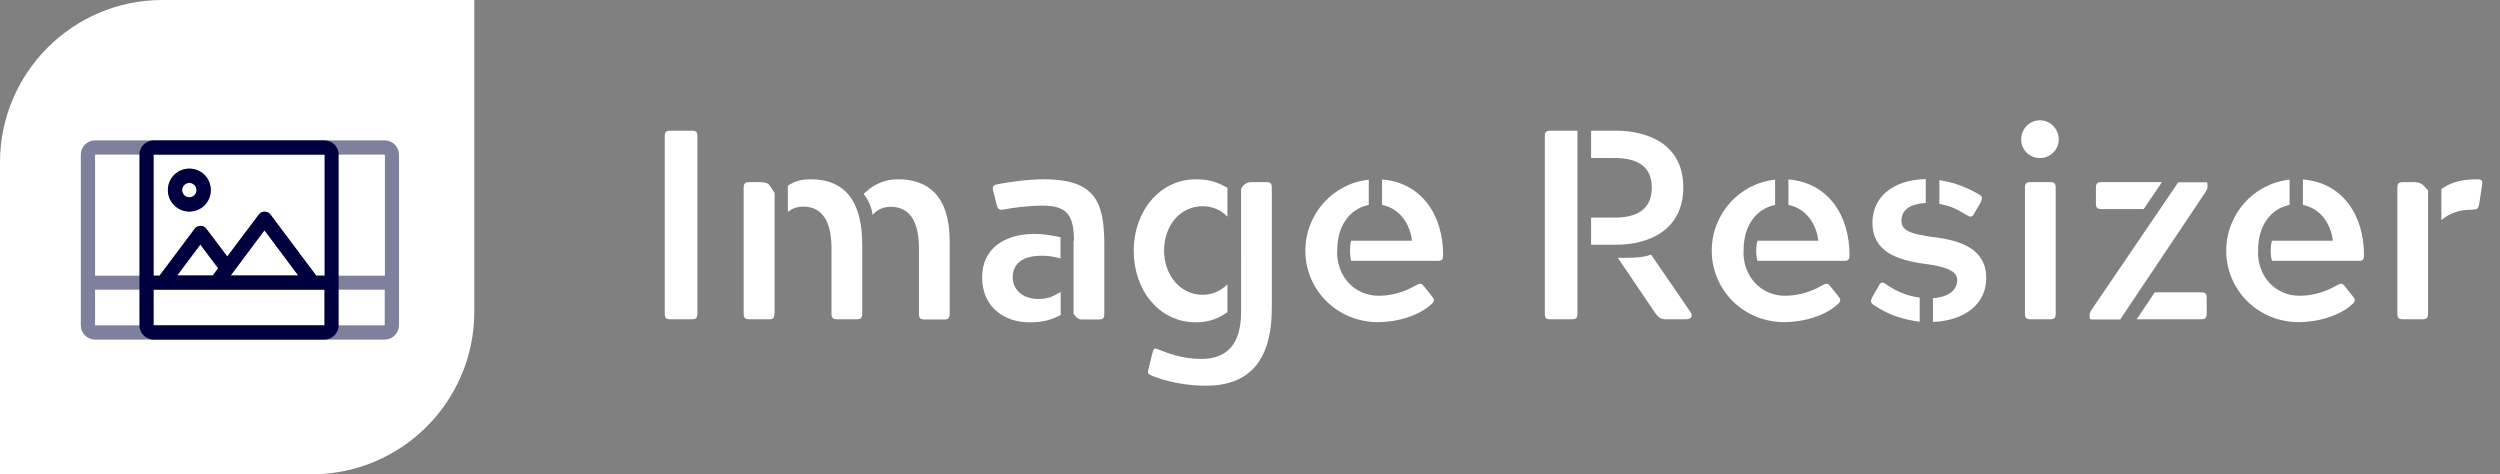 <?xml version="1.0" encoding="utf-8"?>
<!-- Generator: Adobe Illustrator 25.4.1, SVG Export Plug-In . SVG Version: 6.00 Build 0)  -->
<svg version="1.1" id="Ebene_1" xmlns="http://www.w3.org/2000/svg" xmlns:xlink="http://www.w3.org/1999/xlink" x="0px" y="0px"
	 viewBox="0 0 1317.8 250" style="enable-background:new 0 0 1317.8 250;" xml:space="preserve">
<rect x="0" y="0" width="1317.8" height="250" fill="#808080" stroke="none"/>
<style type="text/css">
	.st0{fill:#FFFFFF;}
	.st1{opacity:0.5;fill:#00003E;}
	.st2{fill:#00003E;}
</style>
<path class="st0" d="M164.4,250H0V85.6C0,38.4,38.4,0,85.6,0H250v164.4C250,211.6,211.6,250,164.4,250z"/>
<g>
	<path class="st1" d="M210.3,81.5v90c0,4.1-3.4,7.5-7.5,7.5H50.1c-4.1,0-7.5-3.4-7.5-7.5v-90c0-4.1,3.4-7.5,7.5-7.5h152.7
		C206.9,74,210.3,77.3,210.3,81.5z M202.8,81.5H50.1v63.8h34l18.6-24.8c1.4-1.9,4.6-1.9,6,0l11.1,14.7l16.7-22.2
		c1.4-1.9,4.6-1.9,6,0l24.2,32.3h36.2V81.5z M202.8,152.7H50.1v18.8h152.7V152.7z M88.5,100.2c0-6.2,5-11.3,11.3-11.3
		s11.3,5,11.3,11.3s-5,11.3-11.3,11.3S88.5,106.4,88.5,100.2z M112.2,145.2l2.8-3.8l-9.4-12.5l-12.2,16.3H112.2z M96,100.2
		c0,2.1,1.7,3.8,3.8,3.8s3.8-1.7,3.8-3.8s-1.7-3.8-3.8-3.8S96,98.2,96,100.2z M157.2,145.2l-17.8-23.8l-17.8,23.8H157.2z"/>
</g>
<g>
	<path class="st2" d="M178.5,81.5v90c0,4.1-3.4,7.5-7.5,7.5H81c-4.1,0-7.5-3.4-7.5-7.5v-90c0-4.1,3.4-7.5,7.5-7.5h90
		C175.1,74,178.5,77.3,178.5,81.5z M171,81.5H81v63.8h3.1l18.6-24.8c1.4-1.9,4.6-1.9,6,0l11.1,14.7l16.7-22.2c1.4-1.9,4.6-1.9,6,0
		l24.2,32.3h4.4V81.5z M171,152.7H81v18.8h90V152.7z M88.5,100.2c0-6.2,5-11.3,11.3-11.3s11.3,5,11.3,11.3s-5,11.3-11.3,11.3
		S88.5,106.4,88.5,100.2z M112.2,145.2l2.8-3.8l-9.4-12.5l-12.2,16.3H112.2z M96,100.2c0,2.1,1.7,3.8,3.8,3.8s3.8-1.7,3.8-3.8
		s-1.7-3.8-3.8-3.8S96,98.2,96,100.2z M157.2,145.2l-17.8-23.8l-17.8,23.8H157.2z"/>
</g>
<g>
	<path class="st0" d="M350.4,71.9c0-2.3,0.7-3,3-3h11.2c2.4,0,3,0.7,3,3v93.4c0,2.3-0.7,3-3,3h-11.2c-2.3,0-3-0.7-3-3V71.9z"/>
	<path class="st0" d="M408.2,165.3c0,2.3-0.6,3-3,3H395c-2.1,0-3-0.7-3-3V99c0-2.3,0.9-3,3-3h5.3c2.7,0,4.4,0.4,5.4,1.7l2.6,4V165.3
		z M415.3,97.9c3.4-2.3,7-3.4,11.9-3.4c20.3,0,27.3,14.3,27.3,34.6v36.2c0,2.3-0.7,3-3,3h-10.2c-2.3,0-3-0.7-3-3v-34.5
		c0-13.9-4.8-21.9-14.9-21.9c-3.4,0-5.7,1-8.1,2.8V97.9z M455.3,102.2c4.7-4.7,10.6-7.7,18-7.7c15.6,0,27.3,8.4,27.3,32.7v38.2
		c0,2.3-0.7,3-3,3h-10.2c-2.3,0-3-0.7-3-3v-34.5c0-15.1-5.5-21.9-14.9-21.9c-4.1,0-7.5,1.7-9.5,4.3
		C459.3,108.7,457.8,105.6,455.3,102.2z"/>
	<path class="st0" d="M559,166.1c-5.5,2.8-9.7,3.8-16.5,3.8c-12.8,0-24.8-7.8-24.8-23.7c0-15.5,12.2-22.9,27.5-22.9
		c4.4,0,8,0.6,13.8,1.7v11.2c-4.3-1.1-6.8-1.4-9.9-1.4c-10.8,0-15.3,4.8-15.3,11.4c0,5.5,4.1,11.4,13.9,11.4c4.3,0,7.7-1.4,11.4-3.7
		V166.1z M566.1,127c0-13.3-3.4-18.6-16.5-18.6c-8.1,0-15.6,1.1-20.9,2.1c-2.3,0.3-2.8-0.6-3.4-2.8l-1.7-6.8
		c-0.6-2.3-0.3-3.1,1.8-3.7c1.7-0.4,14.3-2.7,24.8-2.7c27.1,0,31.9,11.9,31.9,34.4v36.5c0,2.3-0.6,3-3,3h-8.7c-2,0-3.1-1-4.5-3V127z
		"/>
	<path class="st0" d="M647,114.2c-3.3-3.3-7.5-5.5-13.1-5.5c-11.8,0-20.3,10.2-20.3,23.4c0,12.8,8.5,23.3,20.3,23.3
		c4.8,0,9.1-1.7,13.1-5.5v14.6c-4.1,3-9.2,5.4-16.6,5.4c-19.5,0-32.8-17-32.8-37.8c0-20.2,13.3-37.6,32.8-37.6
		c7.7,0,12.1,2,16.6,4.5V114.2z M654.1,99.7c1-2.1,3-3.7,5.3-3.7h8c2.3,0,3,0.7,3,3v63.3c0,28.5-12.5,41-34.6,41
		c-15.8,0-26.4-4.4-28.7-5.3c-2-0.9-2.3-1.3-1.7-3.5l2.1-8.5c0.6-2.4,1-2.7,3.1-1.8c4.5,1.8,12.5,5,22.6,5c13.6,0,21-7.8,21-24.8
		V99.7z"/>
	<path class="st0" d="M704.8,132.8c0,13.2,9.4,23.1,21.9,23.1c5,0,12.1-1.1,19.5-5.4c2.1-1,2.8-1.6,4.3,0.3l4.1,5.1
		c1.4,1.7,1.7,2.6,0.4,4c-6.5,6.4-18.3,9.9-28.7,9.9c-21.4,0-38.2-16.9-38.2-37.6c0-19.5,14.6-35.5,33.4-37.5v13.3
		c-10.2,2.1-16.6,11.2-16.6,23.7V132.8z M712.2,126.9h32.1c-1-8.4-6-16.9-15.8-18.9V94.6c21.2,1.7,32.2,19.2,32.2,39.8
		c0,2.3-0.4,3.1-2.8,3.1h-45.7C711.4,134.2,711.4,130.1,712.2,126.9z"/>
	<path class="st0" d="M831.5,165.3c0,2.4-0.7,3-3,3h-11.2c-2.3,0-3-0.6-3-3V71.9c0-2.3,0.7-3,3-3h14.2V165.3z M838.7,129v-14.3h12.5
		c14.8,0,19.5-7,19.5-15.9c0-10.8-7.2-15.5-19.5-15.5h-12.5V68.9h13.2c16.2,0,35.4,6.8,35.4,29.8S868.6,129,851.9,129H838.7z
		 M891.1,164.5c1.7,2.6-0.1,3.8-2.6,3.8h-10.5c-2.4,0-3.8-1-5.3-3l-19.9-29.4h4.3c5.8,0,9.8-0.4,13.2-1.7L891.1,164.5z"/>
	<path class="st0" d="M919,132.8c0,13.2,9.4,23.1,21.9,23.1c5,0,12.1-1.1,19.5-5.4c2.1-1,2.8-1.6,4.3,0.3l4.1,5.1
		c1.4,1.7,1.7,2.6,0.4,4c-6.5,6.4-18.3,9.9-28.7,9.9c-21.4,0-38.2-16.9-38.2-37.6c0-19.5,14.6-35.5,33.4-37.5v13.3
		c-10.2,2.1-16.6,11.2-16.6,23.7V132.8z M926.4,126.9h32.1c-1-8.4-6-16.9-15.8-18.9V94.6c21.2,1.7,32.2,19.2,32.2,39.8
		c0,2.3-0.4,3.1-2.8,3.1h-45.7C925.5,134.2,925.5,130.1,926.4,126.9z"/>
	<path class="st0" d="M1011.8,169.6c-7.4-1.1-15.2-2.8-24.1-8.8c-2-1.4-1.7-2.3-0.7-4.3l3.1-5.4c1-2,1.7-3,4-1.3
		c4.8,3.3,10.2,6,17.8,7.1V169.6z M1018.9,157.2c8.7-0.7,12.8-4.5,12.8-9.7c0-4.7-6.2-7-17-8.4c-14.8-2-27.7-6.5-27.7-21.7
		c0-13.3,10.5-22.6,28.1-23v12.6c-9.2,0.6-12.8,4.1-12.8,9.5c0,5.5,6.1,7,17,8.5c14.8,1.8,27.7,6.5,27.7,21.6
		c0,13.3-10.9,22.4-28.1,23.1V157.2z M1022.2,94.9c6.2,1.1,12.2,2.6,20.9,7.5c2.3,1.4,1.7,2.4,0.9,4.4l-3.1,5.3c-1,2-1.8,2.8-4,1.4
		c-5.3-3.3-9.1-5.1-14.6-6V94.9z"/>
	<path class="st0" d="M1075.3,63.4c5.4,0,9.9,4.5,9.9,10.1c0,5.5-4.5,9.8-9.9,9.8c-5.5,0-9.9-4.3-9.9-9.8
		C1065.4,67.9,1069.8,63.4,1075.3,63.4z M1067.4,99c0-2.3,0.7-3,3-3h10.2c2.3,0,3,0.7,3,3v66.3c0,2.3-0.7,3-3,3h-10.2
		c-2.3,0-3-0.7-3-3V99z"/>
	<path class="st0" d="M1162.5,96c0.9,0,1.1,0.3,1.1,1.3v1.3c0,0.9-0.4,1.6-1,2.6l-45,67.2h-14.8c-1,0-1.3-0.3-1.3-1.3v-1.1
		c0-1,0.3-1.6,1-2.7l45.7-67.2H1162.5z M1130,110.2h-22.2c-2.3,0-3-0.7-3-3V99c0-2.3,0.7-3,3-3h31.8L1130,110.2z M1135.8,154.1h24.4
		c2.3,0,3,0.7,3,3v8.2c0,2.3-0.7,3-3,3h-33.9L1135.8,154.1z"/>
	<path class="st0" d="M1190.2,132.8c0,13.2,9.4,23.1,21.9,23.1c5,0,12.1-1.1,19.5-5.4c2.1-1,2.8-1.6,4.3,0.3l4.1,5.1
		c1.4,1.7,1.7,2.6,0.4,4c-6.5,6.4-18.3,9.9-28.7,9.9c-21.4,0-38.2-16.9-38.2-37.6c0-19.5,14.6-35.5,33.4-37.5v13.3
		c-10.2,2.1-16.6,11.2-16.6,23.7V132.8z M1197.6,126.9h32.1c-1-8.4-6-16.9-15.8-18.9V94.6c21.2,1.7,32.2,19.2,32.2,39.8
		c0,2.3-0.4,3.1-2.8,3.1h-45.7C1196.7,134.2,1196.7,130.1,1197.6,126.9z"/>
	<path class="st0" d="M1279.9,165.3c-0.1,2.3-0.7,3-3,3h-10.2c-2.3,0-3-0.7-3-3V99c0-2.3,0.7-3,3-3h5.1c4.4,0,5,0.9,8.1,4.4V165.3z
		 M1287,99.6c3.8-2.7,8.9-5.1,18.6-5.1c2.8,0,3.1,0.9,2.8,2.8l-1.6,10.4c-0.4,2.3-1.1,2.8-3.4,2.8c-7,0-12.1,1.8-16.5,5.5V99.6z"/>
</g>
</svg>
